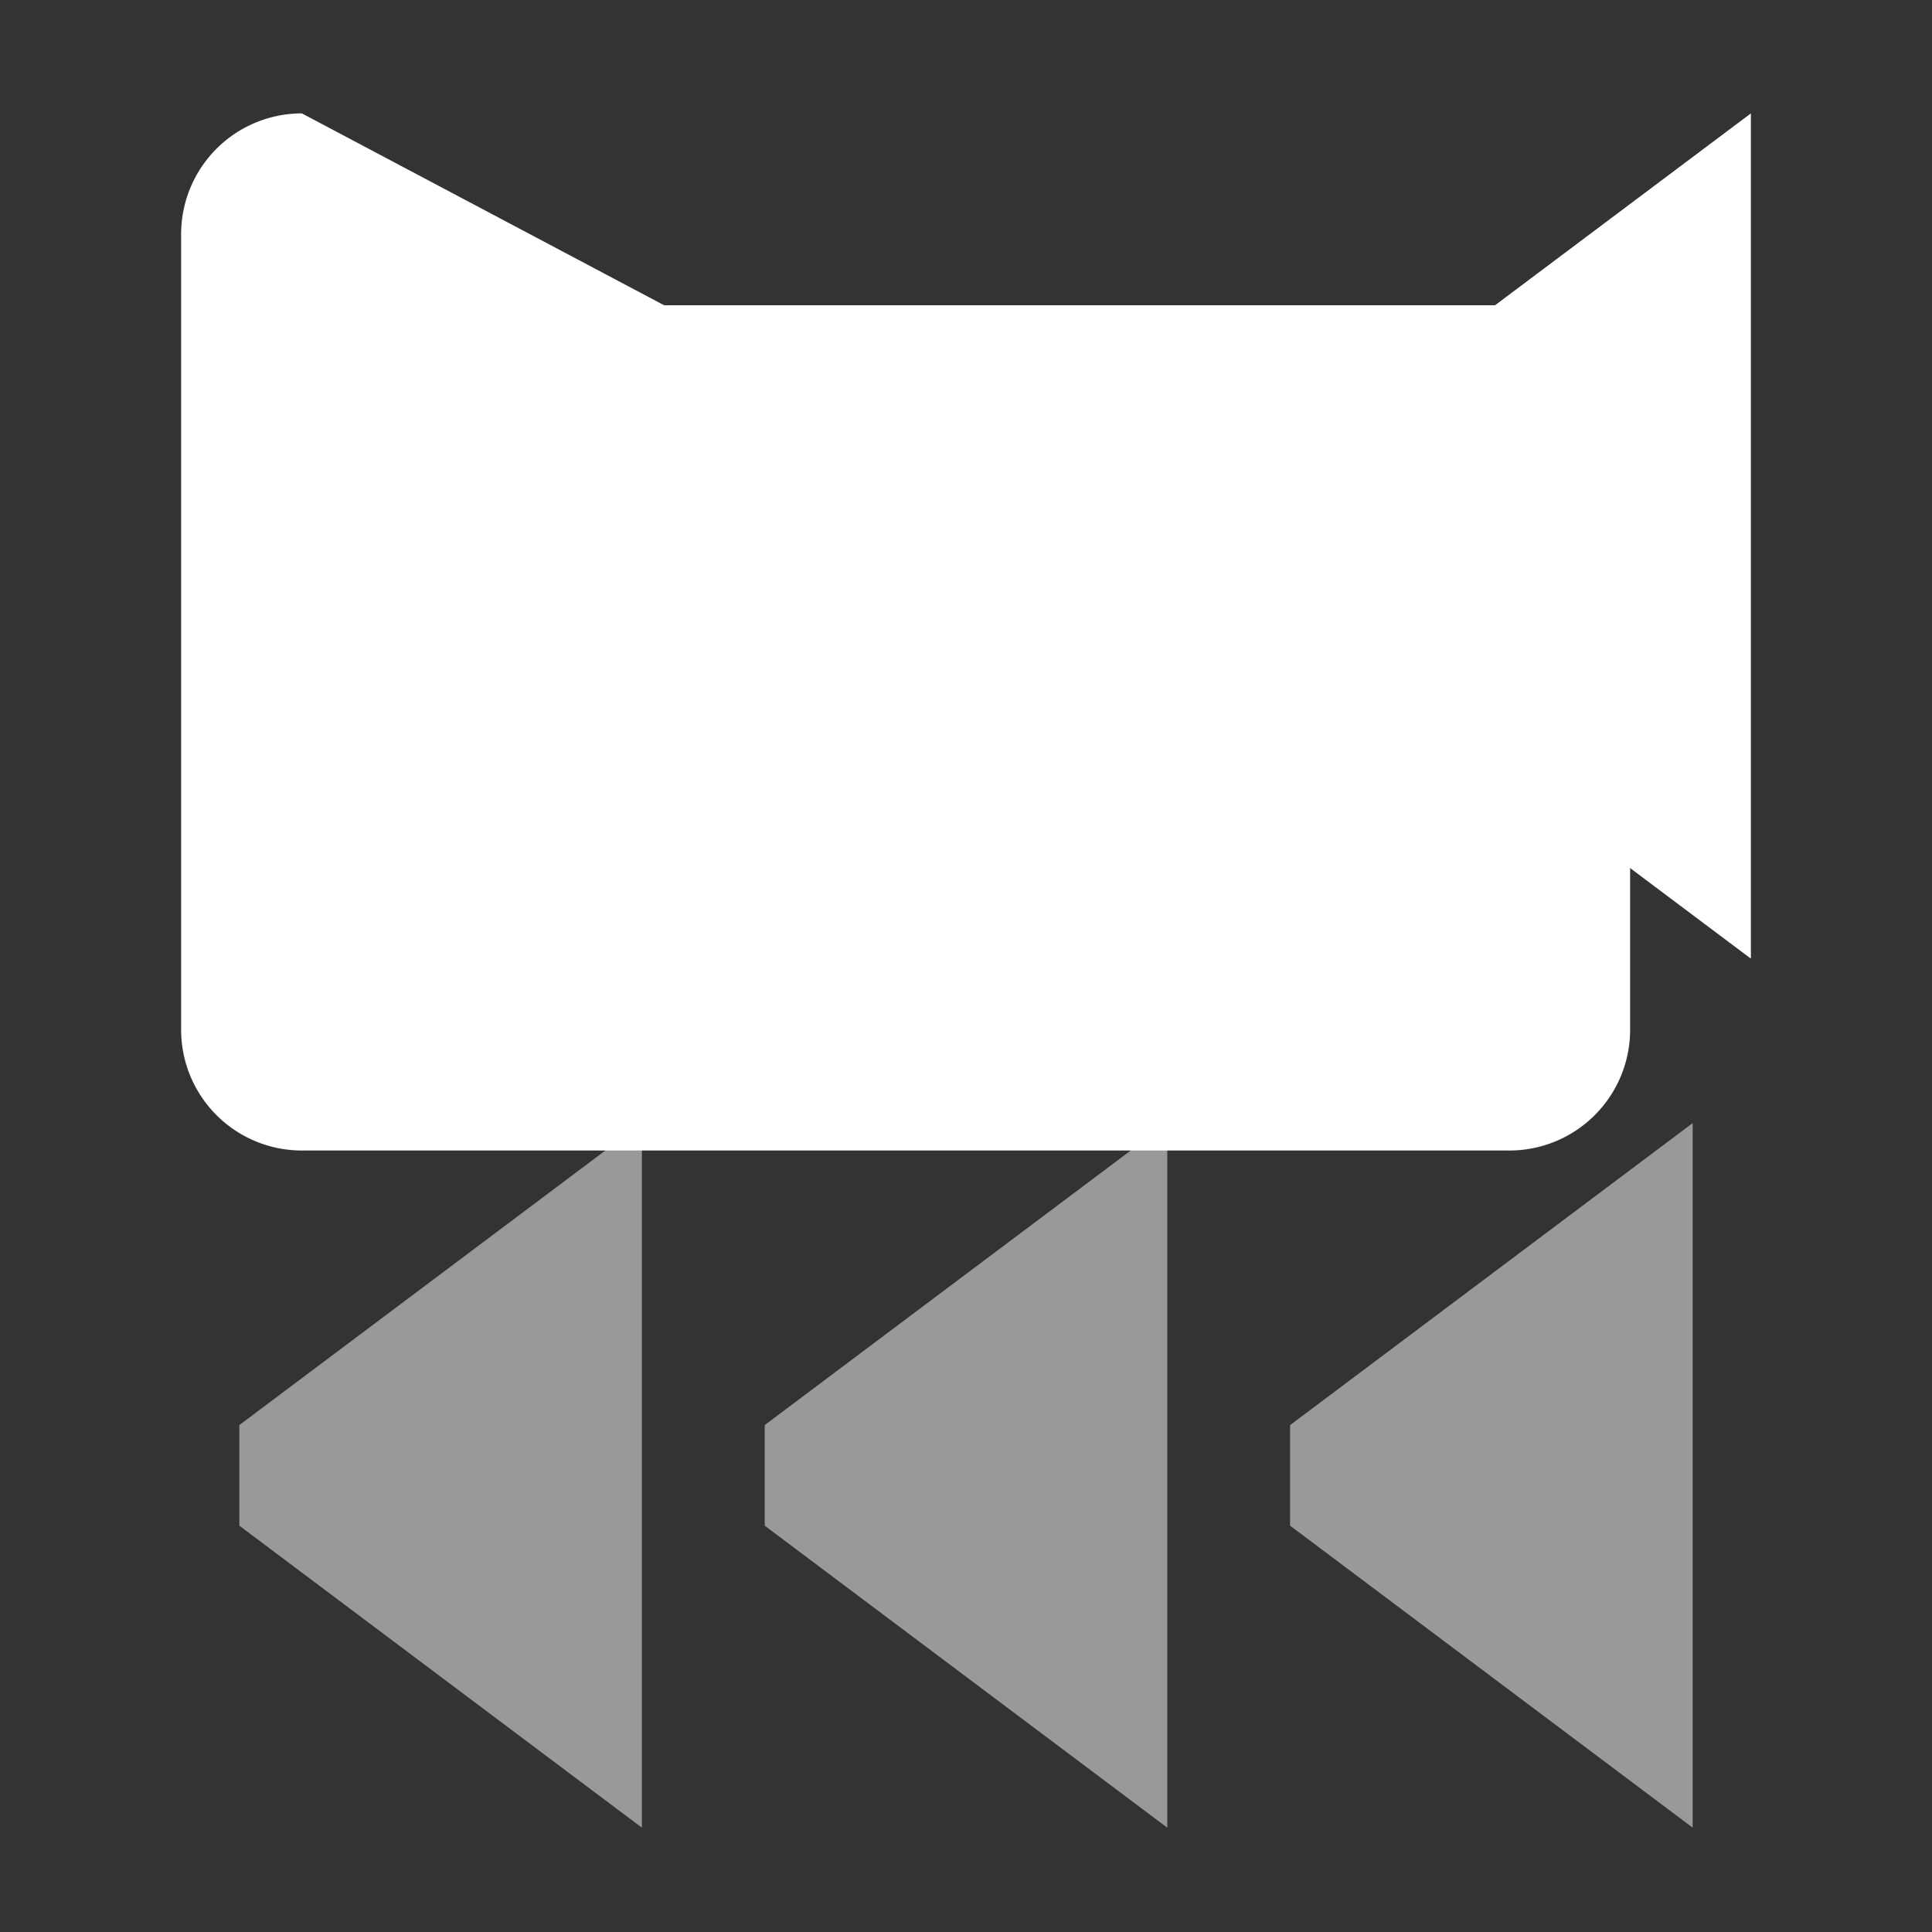 <?xml version="1.0" encoding="UTF-8" standalone="no"?>
<svg
   width="16"
   height="16"
   viewBox="0 0 16 16"
   fill="none"
   version="1.1"
   id="svg4"
   sodipodi:docname="ContentBrowser-CameraKit.svg"
   inkscape:version="1.3.2 (091e20e, 2023-11-25, custom)"
   xmlns:inkscape="http://www.inkscape.org/namespaces/inkscape"
   xmlns:sodipodi="http://sodipodi.sourceforge.net/DTD/sodipodi-0.dtd"
   xmlns="http://www.w3.org/2000/svg"
   xmlns:svg="http://www.w3.org/2000/svg">
  <rect x="0" y="0" width="16" height="16" fill="#333333" stroke="none"/>
  <defs
     id="defs4">
    <inkscape:path-effect
       effect="fillet_chamfer"
       id="path-effect5"
       is_visible="true"
       lpeversion="1"
       nodesatellites_param="F,0,0,1,0,1,0,1 @ F,0,0,1,0,1,0,1 @ F,0,0,1,0,1,0,1 @ F,0,0,1,0,1,0,1"
       radius="1"
       unit="px"
       method="auto"
       mode="F"
       chamfer_steps="1"
       flexible="false"
       use_knot_distance="true"
       apply_no_radius="true"
       apply_with_radius="true"
       only_selected="false"
       hide_knots="false" />
  </defs>
  <sodipodi:namedview
     id="namedview4"
     pagecolor="#747474"
     bordercolor="#000000"
     borderopacity="0.25"
     inkscape:showpageshadow="2"
     inkscape:pageopacity="0.0"
     inkscape:pagecheckerboard="0"
     inkscape:deskcolor="#d1d1d1"
     inkscape:zoom="73.8125"
     inkscape:cx="7.9322608"
     inkscape:cy="8.0135478"
     inkscape:window-width="2560"
     inkscape:window-height="1377"
     inkscape:window-x="2552"
     inkscape:window-y="-8"
     inkscape:window-maximized="1"
     inkscape:current-layer="svg4" />
  <g
     opacity="0.5"
     id="g2"
     style="display:inline"
     transform="translate(0.848,1.301)">
    <path
       d="m 10.5,11.942 4,-3 v 7 l -4,-3 z"
       fill="#ffffff"
       id="path1"
       style="display:none" />
    <path
       d="M 9.836,10.501 13.17,8 v 5.835 L 9.836,11.334 Z"
       fill="#ffffff"
       id="path5"
       style="stroke-width:0.834" />
    <path
       d="M 5.485,10.501 8.819,8 V 13.835 L 5.485,11.334 Z"
       fill="#ffffff"
       id="path6"
       style="stroke-width:0.834" />
    <path
       d="M 1.134,10.501 4.468,8 V 13.835 L 1.134,11.334 Z"
       fill="#ffffff"
       id="path7"
       style="stroke-width:0.834" />
  </g>
  <g
     inkscape:groupmode="layer"
     id="layer3"
     inkscape:label="Layer 1"
     transform="translate(-1.5,-8.061)">
    <path
       d="m 12,12 4,-3 v 7 l -4,-3 z"
       fill="#ffffff"
       id="path3" />
    <path
       style="fill:#ffffff;stroke-width:1.247"
       id="rect5"
       width="9"
       height="7"
       x="3"
       y="1.589"
       inkscape:path-effect="#path-effect5"
       sodipodi:type="rect"
       d="m 4,1.589 7,0 a 1,1 45 0 1 1,1 v 5 a 1,1 135 0 1 -1,1 H 4 a 1,1 45 0 1 -1,-1 V 2.589 a 1,1 135 0 1 1,-1 z"
       transform="translate(0,7.411)" />
  </g>
</svg>
